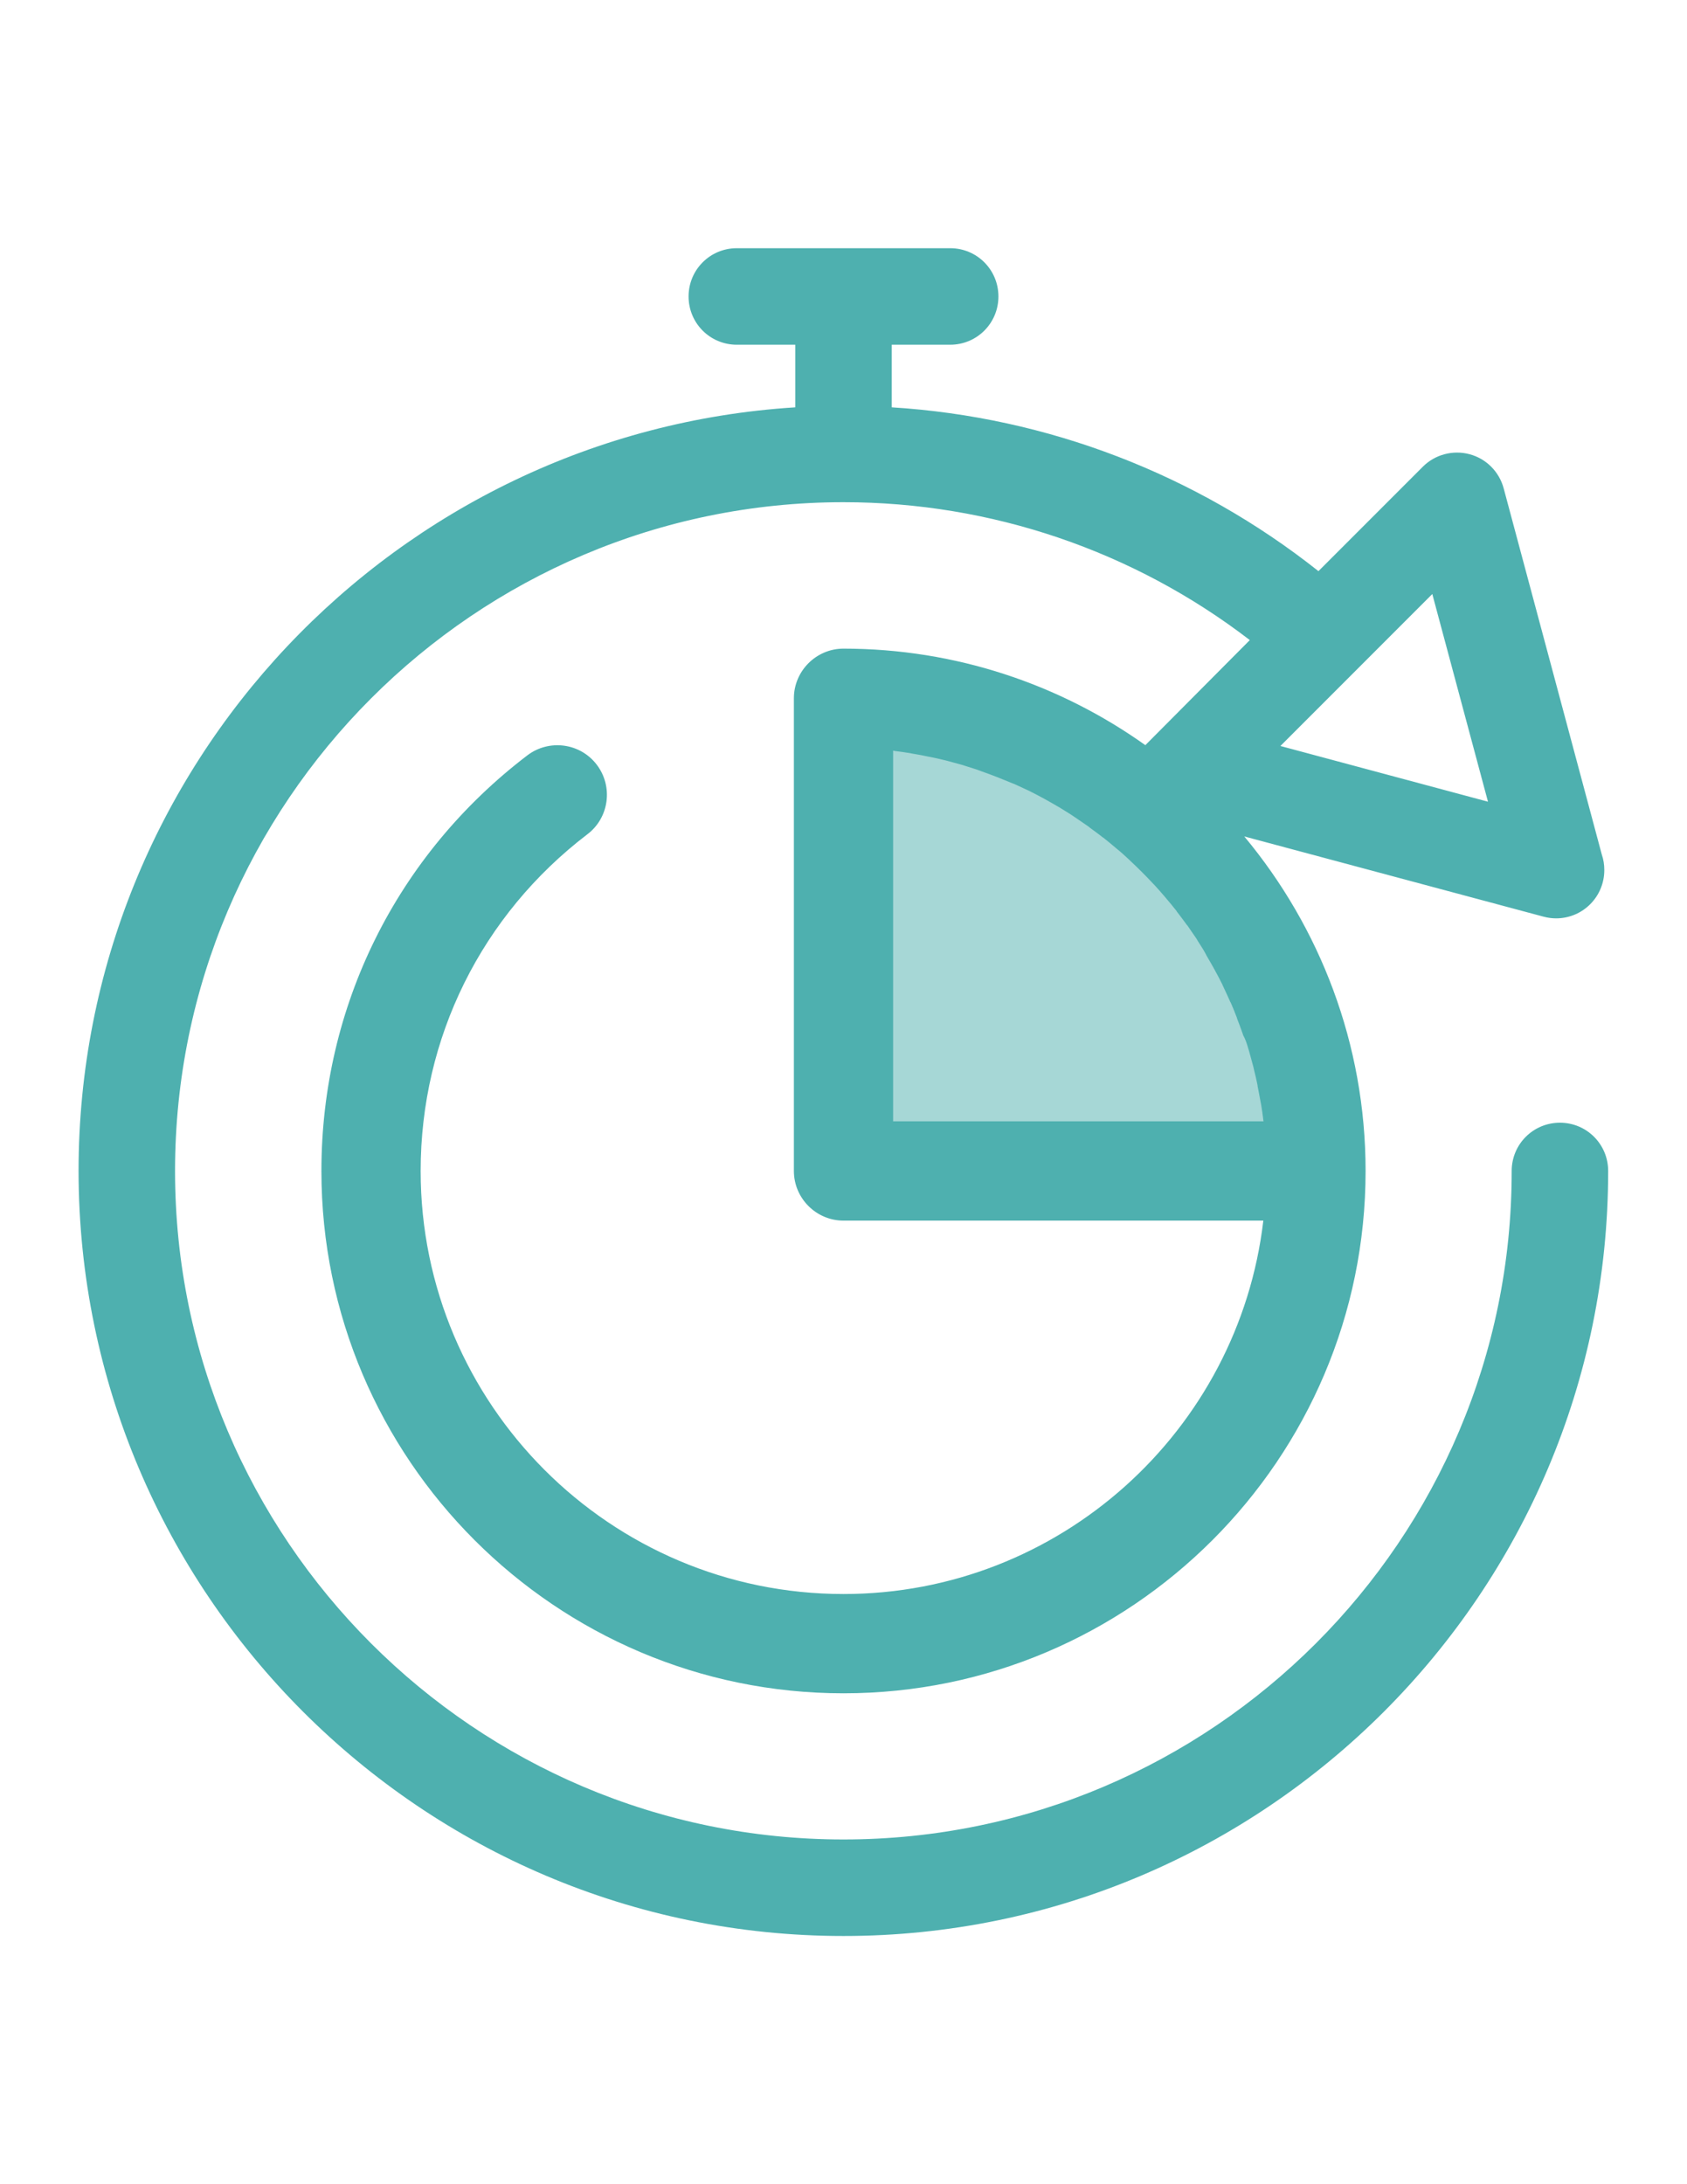 <?xml version="1.0" encoding="utf-8"?>
<!-- Generator: Adobe Illustrator 18.0.0, SVG Export Plug-In . SVG Version: 6.00 Build 0)  -->
<!DOCTYPE svg PUBLIC "-//W3C//DTD SVG 1.1//EN" "http://www.w3.org/Graphics/SVG/1.1/DTD/svg11.dtd">
<svg version="1.1" id="Layer_1" xmlns="http://www.w3.org/2000/svg" xmlns:xlink="http://www.w3.org/1999/xlink" x="0px" y="0px"
	 viewBox="0 0 612 792" enable-background="new 0 0 612 792" xml:space="preserve">
<path opacity="0.5" fill="#4EB0AF" enable-background="new    " d="M306,253.2v171.4h171.4C477.4,329.9,400.7,253.2,306,253.2z"/>
<path fill="#4EB0AF" d="M565.9,407.1c-9.7,0-17.5,7.8-17.5,17.5C548.5,558.2,439.7,667,306,667S63.5,558.2,63.5,424.6
	S172.3,182.1,306,182.1c53.5,0,105.2,17.6,147.4,50l-37.9,38.1c-30.9-22-68.8-35-109.5-35c-9.9,0-18,8.1-18,18v171.4
	c0,9.9,8.1,18,18,18h152.3C449.4,518.7,384.5,578,306,578c-84.6,0-153.4-68.8-153.4-153.4c0-48.3,22.1-92.8,60.5-122.1
	c7.9-6,9.4-17.3,3.4-25.2c-6-7.9-17.3-9.4-25.2-3.4c-47.5,36.2-74.7,91.1-74.7,150.7C116.6,529,201.6,614,306,614
	s189.4-85,189.4-189.4c0-46.1-16.6-88.4-44-121.3L560,332.4c1.5,0.4,3,0.6,4.5,0.6c0.1,0,0.1,0,0.2,0c9.6-0.1,17.3-7.9,17.3-17.5
	c0-2-0.3-3.9-0.9-5.6l-35.6-132.8c-1.6-6-6.3-10.8-12.4-12.4c-6-1.6-12.5,0.1-16.9,4.5l-37.9,37.9C434,172,380,151.2,323.5,147.7
	V125h21.2c9.7,0,17.5-7.8,17.5-17.5S354.4,90,344.7,90h-77.4c-9.7,0-17.5,7.8-17.5,17.5s7.8,17.5,17.5,17.5h21.2v22.7
	c-144.9,9.1-260,129.8-260,276.9C28.6,577.5,153,702,306,702s277.4-124.5,277.4-277.4C583.4,414.9,575.6,407.1,565.9,407.1z
	 M452.9,380.4c0.1,0.3,0.2,0.6,0.3,1c0.5,1.8,1,3.6,1.5,5.5c0.1,0.3,0.1,0.6,0.2,0.9c0.5,1.9,0.9,3.8,1.3,5.7c0,0.1,0,0.1,0,0.2
	c0.4,1.9,0.7,3.8,1.1,5.8c0.1,0.3,0.1,0.7,0.2,1c0.3,1.9,0.6,3.7,0.8,5.6c0,0.2,0,0.3,0.1,0.5H324V272.2c0.2,0,0.3,0,0.5,0.1
	c1.9,0.2,3.8,0.5,5.7,0.8c0.3,0.1,0.6,0.1,1,0.2c2,0.3,3.9,0.7,5.8,1.1h0.1c1.9,0.4,3.9,0.8,5.8,1.3c0.3,0.1,0.5,0.1,0.8,0.2
	c1.9,0.5,3.7,1,5.5,1.5c0.3,0.1,0.6,0.2,0.9,0.3c1.8,0.6,3.7,1.1,5.5,1.8c0.2,0.1,0.3,0.1,0.5,0.2c1.8,0.6,3.6,1.3,5.4,2
	c0.1,0,0.2,0.1,0.3,0.1c1.8,0.7,3.6,1.5,5.4,2.2c0.3,0.1,0.5,0.2,0.8,0.3c1.7,0.8,3.5,1.6,5.2,2.4c0.2,0.1,0.4,0.2,0.6,0.3
	c3.6,1.8,7,3.7,10.4,5.7c0.2,0.1,0.4,0.2,0.5,0.3c1.6,1,3.3,2,4.9,3.1c0.2,0.1,0.4,0.3,0.6,0.4c1.6,1.1,3.2,2.2,4.8,3.3
	c0.1,0.1,0.2,0.1,0.2,0.2c1.6,1.2,3.2,2.3,4.8,3.6c0.1,0,0.1,0.1,0.2,0.1c1.5,1.2,3,2.4,4.5,3.7c0.2,0.2,0.4,0.3,0.6,0.5
	c1.5,1.2,2.9,2.5,4.3,3.8c0.1,0.1,0.3,0.3,0.4,0.4c2.9,2.7,5.7,5.5,8.4,8.4c0.1,0.1,0.3,0.3,0.4,0.4c1.3,1.4,2.6,2.9,3.8,4.3
	c0.2,0.2,0.3,0.4,0.5,0.6c1.3,1.5,2.5,3,3.7,4.5c0,0.1,0.1,0.1,0.1,0.2c1.2,1.6,2.4,3.1,3.6,4.8c0.1,0.1,0.1,0.2,0.2,0.2
	c1.1,1.6,2.2,3.2,3.3,4.8c0.1,0.2,0.3,0.4,0.4,0.7c1,1.6,2.1,3.2,3,4.9c0.1,0.2,0.2,0.4,0.3,0.6c2,3.4,3.9,6.8,5.7,10.4
	c0.1,0.2,0.2,0.5,0.3,0.7c0.8,1.7,1.6,3.4,2.4,5.2c0.1,0.3,0.2,0.5,0.4,0.8c0.8,1.8,1.5,3.6,2.2,5.4c0,0.1,0.1,0.2,0.1,0.4
	c0.7,1.8,1.4,3.6,2,5.4c0.1,0.2,0.1,0.4,0.2,0.6C451.8,376.8,452.4,378.6,452.9,380.4z M519.6,215.4l20.2,75.3l-75.3-20.2
	L519.6,215.4z"/>
</svg>

